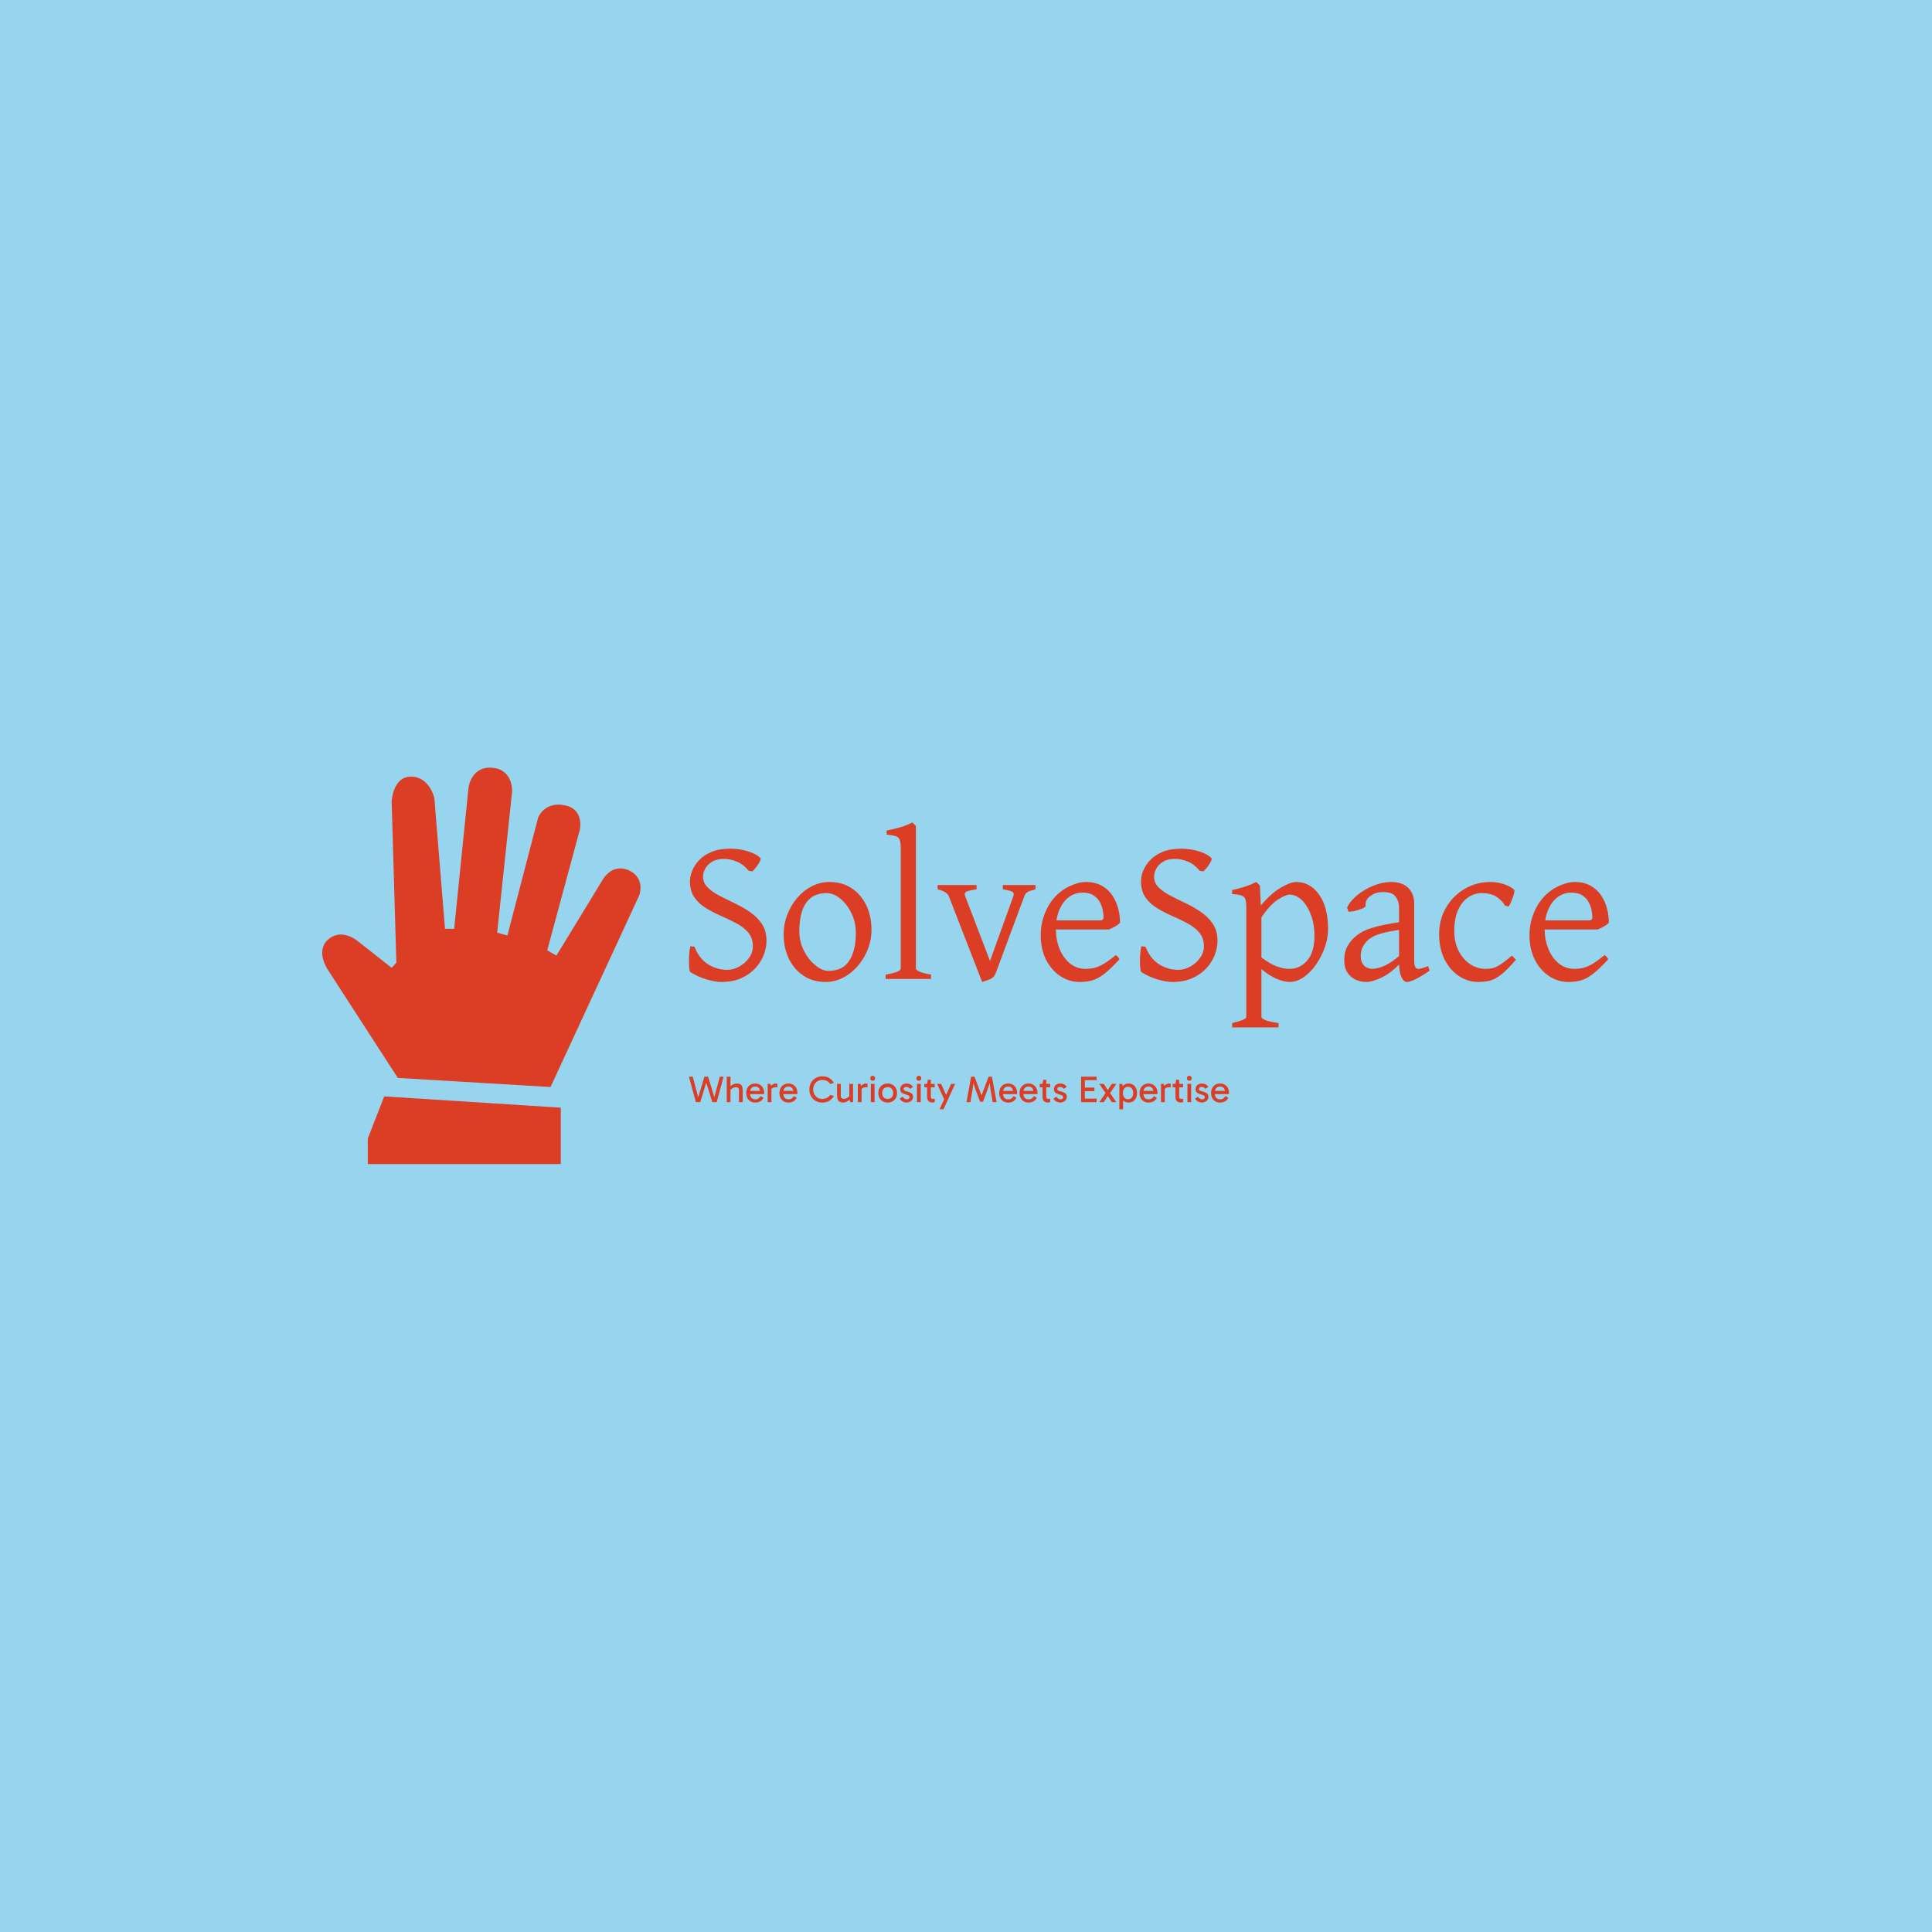 <svg xmlns="http://www.w3.org/2000/svg" version="1.1" xmlns:xlink="http://www.w3.org/1999/xlink" xmlns:svgjs="http://svgjs.dev/svgjs" width="1500" height="1500" viewBox="0 0 1500 1500"><rect width="1500" height="1500" fill="#97d5ee"></rect><g transform="matrix(0.667,0,0,0.667,249.394,595.81)"><svg viewBox="0 0 396 122" data-background-color="#97d5ee" preserveAspectRatio="xMidYMid meet" height="462" width="1500" xmlns="http://www.w3.org/2000/svg" xmlns:xlink="http://www.w3.org/1999/xlink"><g id="tight-bounds" transform="matrix(1,0,0,1,0.24,0.075)"><svg viewBox="0 0 395.52 121.85" height="121.85" width="395.52"><g><svg viewBox="0 0 553.179 170.421" height="121.85" width="395.52"><g transform="matrix(1,0,0,1,157.659,23.553)"><svg viewBox="0 0 395.52 123.314" height="123.314" width="395.52"><g id="textblocktransform"><svg viewBox="0 0 395.52 123.314" height="123.314" width="395.52" id="textblock"><g><svg viewBox="0 0 395.52 88.125" height="88.125" width="395.52"><g transform="matrix(1,0,0,1,0,0)"><svg width="395.52" viewBox="2.86 -37.84 222.41 49.56" height="88.125" data-palette-color="#db3e25"><path d="M18.19-26L18.19-26 17.31-26.15Q15.97-27.76 14.38-28.39 12.79-29.03 11.4-29.03L11.4-29.03Q9.59-29.03 8.46-28.34 7.32-27.66 6.8-26.67 6.27-25.68 6.27-24.76L6.27-24.76Q6.27-23.22 7.39-22.12 8.5-21.02 10.24-20.12 11.99-19.21 13.94-18.29 15.89-17.36 17.64-16.16 19.38-14.97 20.5-13.29 21.61-11.62 21.61-9.2L21.61-9.2Q21.61-7.57 20.95-5.83 20.29-4.1 18.93-2.61 17.58-1.12 15.54-0.2 13.5 0.73 10.74 0.73L10.74 0.73Q9.13 0.73 7.03 0.09 4.93-0.56 3.2-1.66L3.2-1.66Q3.03-1.76 2.94-2.48 2.86-3.2 2.86-4.21 2.86-5.22 2.94-6.24 3.03-7.25 3.2-7.91L3.2-7.91 4.2-7.79Q5.32-4.91 7.47-3.55 9.62-2.2 12.11-2.2L12.11-2.2Q13.57-2.2 15-2.98 16.43-3.76 17.37-5.07 18.31-6.37 18.31-7.91L18.31-7.91Q18.31-9.89 17.21-11.19 16.11-12.5 14.38-13.43 12.65-14.36 10.71-15.2 8.76-16.04 7.03-17.09 5.3-18.14 4.2-19.69 3.1-21.24 3.1-23.61L3.1-23.61Q3.1-24.76 3.63-26.11 4.15-27.47 5.3-28.7 6.45-29.93 8.3-30.71 10.16-31.49 12.84-31.49L12.84-31.49Q15.06-31.49 17.13-30.86 19.19-30.22 20.09-29.25L20.09-29.25Q20.34-29.05 20.01-28.41 19.68-27.76 19.14-27.06 18.6-26.37 18.19-26ZM46.99-11.84L46.99-11.84Q46.99-9.4 46.1-7.15 45.21-4.91 43.67-3.13 42.14-1.34 40.13-0.31 38.13 0.73 35.91 0.73L35.91 0.73Q32.83 0.73 30.55-0.78 28.27-2.29 27.01-4.91 25.75-7.52 25.75-10.84L25.75-10.84Q25.75-13.26 26.62-15.52 27.49-17.77 29.01-19.57 30.54-21.36 32.55-22.4 34.57-23.44 36.86-23.44L36.86-23.44Q39.94-23.44 42.21-21.92 44.48-20.41 45.74-17.8 46.99-15.19 46.99-11.84ZM43.21-11.11L43.21-11.11Q43.21-13.7 42.15-15.88 41.09-18.07 39.46-19.41 37.84-20.75 36.15-20.75L36.15-20.75Q33.69-20.75 32.24-19.53 30.78-18.31 30.16-16.24 29.54-14.16 29.54-11.55L29.54-11.55Q29.54-8.98 30.67-6.8 31.81-4.61 33.46-3.28 35.1-1.95 36.59-1.95L36.59-1.95Q40.06-1.95 41.64-4.44 43.21-6.93 43.21-11.11ZM61.4 0L50.41 0 50.41-1.05Q52.51-1.42 53.29-1.78 54.07-2.15 54.07-2.54L54.07-2.54 54.07-31.64Q54.07-33.08 53.79-33.7 53.51-34.33 52.77-34.55 52.02-34.77 50.65-34.91L50.65-34.91 50.65-35.89Q52.41-36.23 53.89-36.65 55.37-37.06 56.86-37.84L56.86-37.84 57.73-37.01 57.73-2.54Q57.73-2.17 58.56-1.78 59.39-1.39 61.4-1.05L61.4-1.05 61.4 0ZM86.64-22.71L86.64-21.66Q85.17-21.31 84.7-21.01 84.22-20.7 83.95-20L83.95-20 77.04-1.44Q76.65-0.34 75.52 0.12 74.38 0.59 73.75 0.73L73.75 0.73 65.69-20Q65.23-21.14 62.98-21.66L62.98-21.66 62.98-22.71 72.4-22.71 72.4-21.66Q70.52-21.41 69.93-21.09 69.33-20.78 69.65-20L69.65-20 75.65-4.35 81.29-20Q81.56-20.73 81.06-21.06 80.56-21.39 78.75-21.66L78.75-21.66 78.75-22.71 86.64-22.71ZM107.09-13.6L107.09-13.6Q106.66-13.11 105.92-12.7 105.19-12.28 104.41-11.96L104.41-11.96 90.4-11.96 90.44-14.16 102.16-14.16Q102.72-14.16 102.91-14.34 103.09-14.53 103.09-15.04L103.09-15.04Q103.09-15.7 102.9-16.67 102.7-17.65 102.18-18.62 101.65-19.58 100.65-20.23 99.65-20.87 98.06-20.87L98.06-20.87Q96.11-20.87 94.64-19.73 93.18-18.58 92.37-16.61 91.57-14.65 91.57-12.13L91.57-12.13Q91.57-9.57 92.43-7.36 93.3-5.15 94.92-3.8 96.55-2.44 98.79-2.44L98.79-2.44Q99.82-2.44 100.78-2.65 101.75-2.86 102.99-3.56 104.24-4.27 106.04-5.76L106.04-5.76Q106.36-5.59 106.61-5.27 106.85-4.96 106.95-4.76L106.95-4.76Q104.78-2.39 103.24-1.21 101.7-0.02 100.34 0.35 98.99 0.73 97.3 0.73L97.3 0.73Q94.81 0.73 92.67-0.67 90.52-2.08 89.21-4.61 87.91-7.15 87.91-10.6L87.91-10.6Q87.91-13.89 89.33-16.83 90.76-19.78 93.3-21.51L93.3-21.51Q94.37-22.27 95.91-22.85 97.45-23.44 98.74-23.44L98.74-23.44Q101.14-23.44 102.75-22.5 104.36-21.56 105.31-20.07 106.26-18.58 106.68-16.87 107.09-15.16 107.09-13.6ZM127.23-26L127.23-26 126.35-26.15Q125.01-27.76 123.43-28.39 121.84-29.03 120.45-29.03L120.45-29.03Q118.64-29.03 117.5-28.34 116.37-27.66 115.84-26.67 115.32-25.68 115.32-24.76L115.32-24.76Q115.32-23.22 116.43-22.12 117.54-21.02 119.29-20.12 121.03-19.21 122.99-18.29 124.94-17.36 126.68-16.16 128.43-14.97 129.54-13.29 130.65-11.62 130.65-9.2L130.65-9.2Q130.65-7.57 129.99-5.83 129.33-4.1 127.98-2.61 126.62-1.12 124.58-0.2 122.55 0.73 119.79 0.73L119.79 0.73Q118.18 0.73 116.08 0.09 113.98-0.56 112.24-1.66L112.24-1.66Q112.07-1.76 111.99-2.48 111.9-3.2 111.9-4.21 111.9-5.22 111.99-6.24 112.07-7.25 112.24-7.91L112.24-7.91 113.24-7.79Q114.37-4.91 116.52-3.55 118.66-2.2 121.15-2.2L121.15-2.2Q122.62-2.2 124.05-2.98 125.48-3.76 126.42-5.07 127.36-6.37 127.36-7.91L127.36-7.91Q127.36-9.89 126.26-11.19 125.16-12.5 123.43-13.43 121.69-14.36 119.75-15.2 117.81-16.04 116.08-17.09 114.34-18.14 113.24-19.69 112.15-21.24 112.15-23.61L112.15-23.61Q112.15-24.76 112.67-26.11 113.2-27.47 114.34-28.7 115.49-29.93 117.35-30.71 119.2-31.49 121.89-31.49L121.89-31.49Q124.11-31.49 126.17-30.86 128.23-30.22 129.14-29.25L129.14-29.25Q129.38-29.05 129.05-28.41 128.72-27.76 128.19-27.06 127.65-26.37 127.23-26ZM148.06 0.73L148.06 0.73Q146.64 0.73 144.82-0.09 143-0.9 141.27-2.39L141.27-2.39 141.27 9.16Q141.27 9.55 142.18 9.94 143.1 10.33 145.4 10.67L145.4 10.67 145.4 11.72 134.19 11.72 134.19 10.67Q135.8 10.28 136.7 9.92 137.61 9.57 137.61 9.16L137.61 9.16 137.61-17.36Q137.61-18.58 137.4-19.24 137.19-19.9 136.47-20.17 135.75-20.43 134.19-20.51L134.19-20.51 134.19-21.48Q135.87-21.85 137.25-22.3 138.63-22.75 140.05-23.44L140.05-23.44 140.9-22.58 141.12-17.75Q143.56-20.68 145.93-22.06 148.3-23.44 149.69-23.44L149.69-23.44Q153.04-23.44 155.21-20.4 157.38-17.36 157.38-12.01L157.38-12.01Q157.38-9.89 156.6-7.65 155.82-5.42 154.5-3.52 153.18-1.61 151.51-0.44 149.84 0.73 148.06 0.73ZM148.06-20.39L148.06-20.39Q147.18-20.39 145.3-19.21 143.42-18.04 141.27-14.89L141.27-14.89 141.27-5.2Q143.44-3.56 145.07-3 146.69-2.44 148.01-2.44L148.01-2.44Q150.62-2.44 152.35-4.47 154.09-6.49 154.09-10.4L154.09-10.4Q154.09-13.26 153.23-15.52 152.38-17.77 151.01-19.08 149.64-20.39 148.06-20.39ZM181.57-3.1L181.94-2Q179.87-0.59 178.51 0.07 177.16 0.73 176.47 0.73L176.47 0.73Q175.62 0.73 175.08-0.55 174.54-1.83 174.54-4L174.54-4 174.54-17.14Q174.54-18.8 173.69-19.93 172.83-21.07 170.44-21L170.44-21Q168.88-20.97 167.6-20.06 166.32-19.14 166.46-17.68L166.46-17.68Q166.51-17.38 165.63-17.02 164.75-16.65 163.74-16.42 162.73-16.19 162.31-16.28L162.31-16.28 161.97-17.24Q162.73-18.87 164.46-20.28 166.19-21.68 168.38-22.56 170.56-23.44 172.61-23.44L172.61-23.44Q175.3-23.44 176.75-22.03 178.21-20.63 178.21-18.12L178.21-18.12 178.21-4.35Q178.21-2.44 179.18-2.44L179.18-2.44Q179.52-2.44 180.06-2.58 180.6-2.71 181.57-3.1L181.57-3.1ZM174.79-13.75L174.79-11.91Q171.98-11.47 170.42-11.04 168.85-10.6 168.05-10.12 167.24-9.64 166.71-9.08L166.71-9.08Q166.1-8.42 165.69-7.58 165.29-6.74 165.29-5.59L165.29-5.59Q165.29-4.3 165.77-3.61 166.24-2.93 166.88-2.69 167.51-2.44 167.93-2.44L167.93-2.44Q169.44-2.44 171.15-3.25 172.86-4.05 174.79-5.76L174.79-5.76 174.98-3.96Q172.69-1.49 170.42-0.38 168.15 0.73 166.49 0.73L166.49 0.73Q165.31 0.73 164.12 0.21 162.92-0.32 162.1-1.49 161.29-2.66 161.29-4.54L161.29-4.54Q161.29-6.42 161.93-7.65 162.58-8.89 163.48-9.79L163.48-9.79Q164.29-10.6 165.44-11.28 166.58-11.96 168.77-12.57 170.95-13.18 174.79-13.75L174.79-13.75ZM201.84-5.64L202.79-4.64Q200.66-2.15 199.19-1.01 197.71 0.12 196.44 0.43 195.17 0.73 193.63 0.73L193.63 0.73Q191.26 0.73 189.1-0.65 186.94-2.03 185.59-4.63 184.23-7.23 184.23-10.84L184.23-10.84Q184.23-14.36 185.88-17.21 187.53-20.07 190.36-21.75 193.19-23.44 196.68-23.44L196.68-23.44Q198.3-23.44 199.94-22.9 201.59-22.36 202.42-21.51L202.42-21.51Q202.49-21.12 202.26-20.34 202.03-19.56 201.69-18.76 201.35-17.97 201.03-17.5L201.03-17.5 200.13-17.75Q199.74-18.6 198.37-19.68 197-20.75 194.49-20.75L194.49-20.75Q192.78-20.75 191.28-19.74 189.77-18.73 188.83-16.69 187.9-14.65 187.9-11.6L187.9-11.6Q187.9-8.84 188.96-6.77 190.02-4.71 191.73-3.58 193.44-2.44 195.39-2.44L195.39-2.44Q196.32-2.44 197.1-2.6 197.88-2.76 198.95-3.43 200.03-4.1 201.84-5.64L201.84-5.64ZM225.27-13.6L225.27-13.6Q224.83-13.11 224.1-12.7 223.37-12.28 222.58-11.96L222.58-11.96 208.57-11.96 208.62-14.16 220.34-14.16Q220.9-14.16 221.08-14.34 221.27-14.53 221.27-15.04L221.27-15.04Q221.27-15.7 221.07-16.67 220.88-17.65 220.35-18.62 219.83-19.58 218.83-20.23 217.82-20.87 216.24-20.87L216.24-20.87Q214.28-20.87 212.82-19.73 211.35-18.58 210.55-16.61 209.74-14.65 209.74-12.13L209.74-12.13Q209.74-9.57 210.61-7.36 211.48-5.15 213.1-3.8 214.72-2.44 216.97-2.44L216.97-2.44Q218-2.44 218.96-2.65 219.92-2.86 221.17-3.56 222.41-4.27 224.22-5.76L224.22-5.76Q224.54-5.59 224.78-5.27 225.03-4.96 225.12-4.76L225.12-4.76Q222.95-2.39 221.41-1.21 219.87-0.02 218.52 0.35 217.17 0.73 215.48 0.73L215.48 0.73Q212.99 0.73 210.84-0.67 208.69-2.08 207.39-4.61 206.08-7.15 206.08-10.6L206.08-10.6Q206.08-13.89 207.51-16.83 208.94-19.78 211.48-21.51L211.48-21.51Q212.55-22.27 214.09-22.85 215.63-23.44 216.92-23.44L216.92-23.44Q219.31-23.44 220.92-22.5 222.54-21.56 223.49-20.07 224.44-18.58 224.86-16.87 225.27-15.16 225.27-13.6Z" opacity="1" transform="matrix(1,0,0,1,0,0)" fill="#db3e25" class="wordmark-text-0" data-fill-palette-color="primary" id="text-0"></path></svg></g></svg></g><g transform="matrix(1,0,0,1,0,108.929)"><svg viewBox="0 0 232.21 14.385" height="14.385" width="232.21"><g transform="matrix(1,0,0,1,0,0)"><svg width="232.21" viewBox="1 -35.2 721.47 44.7" height="14.385" data-palette-color="#db3e25"><path d="M38.05 0L32.2 0 22.85-30.35 21.7-34.05 26.6-34.05 36.15-2.5 33.95-3 42.25-34.05 47.3-34.05 38.05 0ZM16.1 0L10.25 0 1-34.05 6.05-34.05 14.35-3 12.15-2.5 21.7-34.05 26.6-34.05 25.45-30.35 16.1 0ZM56.5 0L51.5 0 51.5-34.05 56.5-34.05 56.5 0ZM72.85 0L67.85 0 67.85-15.6Q67.85-18.2 66.67-19.1 65.5-20 63.9-20L63.9-20Q62.3-20 60.65-19.35 59-18.7 57.7-17.6 56.4-16.5 55.7-15.15L55.7-15.15 55.1-19.95Q56.5-21.55 58.15-22.65 59.8-23.75 61.65-24.33 63.5-24.9 65.45-24.9L65.45-24.9Q68.05-24.9 69.55-24.03 71.05-23.15 71.75-21.68 72.45-20.2 72.65-18.35 72.85-16.5 72.85-14.55L72.85-14.55 72.85 0ZM89.5 0.5L89.5 0.5Q85.95 0.5 83.25-1.07 80.55-2.65 79.05-5.5 77.55-8.35 77.55-12.15L77.55-12.15Q77.55-16 79.05-18.85 80.55-21.7 83.25-23.3 85.95-24.9 89.5-24.9L89.5-24.9Q93.1-24.9 95.8-23.3 98.5-21.7 100-18.85 101.5-16 101.5-12.15L101.5-12.15Q101.5-11.8 101.47-11.43 101.45-11.05 101.4-10.75L101.4-10.75 82.3-10.75 82.3-15.05 97.8-15.05 96.4-12.15Q96.4-15.95 94.7-18.4 93-20.85 89.5-20.85L89.5-20.85Q86.4-20.85 84.55-18.88 82.7-16.9 82.7-13.7L82.7-13.7 82.7-11.1Q82.7-7.75 84.5-5.78 86.3-3.8 89.5-3.8L89.5-3.8Q92.45-3.8 94.05-5.05 95.65-6.3 96.85-8.15L96.85-8.15 100.6-5.8Q98.9-2.65 96.22-1.07 93.55 0.5 89.5 0.5ZM106.19-24.4L109.99-24.4 111.19-17.8 111.19 0 106.19 0 106.19-24.4ZM110.44-15.75L110.44-15.75 109.24-16.3 109.24-19.95 109.69-20.5Q110.19-21.4 111.27-22.43 112.34-23.45 113.79-24.18 115.24-24.9 116.74-24.9L116.74-24.9Q117.49-24.9 118.17-24.8 118.84-24.7 119.19-24.45L119.19-24.45 119.19-19.95 117.64-19.95Q114.24-19.95 112.69-18.93 111.14-17.9 110.44-15.75ZM133.89 0.5L133.89 0.5Q130.34 0.5 127.64-1.07 124.94-2.65 123.44-5.5 121.94-8.35 121.94-12.15L121.94-12.15Q121.94-16 123.44-18.85 124.94-21.7 127.64-23.3 130.34-24.9 133.89-24.9L133.89-24.9Q137.49-24.9 140.19-23.3 142.89-21.7 144.39-18.85 145.89-16 145.89-12.15L145.89-12.15Q145.89-11.8 145.87-11.43 145.84-11.05 145.79-10.75L145.79-10.75 126.69-10.75 126.69-15.05 142.19-15.05 140.79-12.15Q140.79-15.95 139.09-18.4 137.39-20.85 133.89-20.85L133.89-20.85Q130.79-20.85 128.94-18.88 127.09-16.9 127.09-13.7L127.09-13.7 127.09-11.1Q127.09-7.75 128.89-5.78 130.69-3.8 133.89-3.8L133.89-3.8Q136.84-3.8 138.44-5.05 140.04-6.3 141.24-8.15L141.24-8.15 144.99-5.8Q143.29-2.65 140.62-1.07 137.94 0.5 133.89 0.5ZM179.09 0.5L179.09 0.5Q173.94 0.5 170.06-1.78 166.19-4.05 164.04-8.03 161.89-12 161.89-17L161.89-17Q161.89-20.8 163.19-24 164.49-27.2 166.81-29.55 169.14-31.9 172.26-33.2 175.39-34.5 179.09-34.5L179.09-34.5Q184.89-34.5 188.59-32.13 192.29-29.75 194.64-25.75L194.64-25.75 189.74-24.3Q187.44-27.45 184.81-28.58 182.19-29.7 179.09-29.7L179.09-29.7Q175.64-29.7 172.91-28.05 170.19-26.4 168.59-23.55 166.99-20.7 166.99-17L166.99-17Q166.99-13.35 168.59-10.48 170.19-7.6 172.91-5.95 175.64-4.3 179.09-4.3L179.09-4.3Q182.19-4.3 184.81-5.43 187.44-6.55 189.74-9.7L189.74-9.7 194.64-8.25Q192.29-4.25 188.59-1.88 184.89 0.5 179.09 0.5ZM206.78 0.5L206.78 0.5Q204.03 0.5 202.43-0.38 200.83-1.25 200.08-2.73 199.33-4.2 199.11-6.05 198.88-7.9 198.88-9.85L198.88-9.85 198.88-24.4 203.88-24.4 203.88-8.8Q203.88-6.2 205.06-5.3 206.23-4.4 207.83-4.4L207.83-4.4Q209.48-4.4 211.11-5.05 212.73-5.7 214.06-6.83 215.38-7.95 216.03-9.25L216.03-9.25 216.03-6.45 215.23-6.45 215.23-24.4 220.23-24.4 220.23 0 216.43 0 215.38-4.3 216.63-4.45Q215.33-2.9 213.73-1.78 212.13-0.65 210.38-0.08 208.63 0.5 206.78 0.5ZM226.63-24.4L230.43-24.4 231.63-17.8 231.63 0 226.63 0 226.63-24.4ZM230.88-15.75L230.88-15.75 229.68-16.3 229.68-19.95 230.13-20.5Q230.63-21.4 231.71-22.43 232.78-23.45 234.23-24.18 235.68-24.9 237.18-24.9L237.18-24.9Q237.93-24.9 238.61-24.8 239.28-24.7 239.63-24.45L239.63-24.45 239.63-19.95 238.08-19.95Q234.68-19.95 233.13-18.93 231.58-17.9 230.88-15.75ZM248.98-24.4L248.98 0 243.98 0 243.98-24.4 248.98-24.4ZM243.23-31.9L243.23-31.9Q243.23-33.35 244.1-34.27 244.98-35.2 246.48-35.2L246.48-35.2Q247.93-35.2 248.83-34.27 249.73-33.35 249.73-31.9L249.73-31.9Q249.73-30.5 248.83-29.58 247.93-28.65 246.48-28.65L246.48-28.65Q244.98-28.65 244.1-29.58 243.23-30.5 243.23-31.9ZM266.48 0.5L266.48 0.5Q262.78 0.5 259.95-1.07 257.13-2.65 255.58-5.5 254.03-8.35 254.03-12.15L254.03-12.15Q254.03-16 255.58-18.85 257.13-21.7 259.95-23.3 262.78-24.9 266.48-24.9L266.48-24.9Q270.23-24.9 273.03-23.3 275.83-21.7 277.4-18.85 278.98-16 278.98-12.15L278.98-12.15Q278.98-8.35 277.4-5.5 275.83-2.65 273.03-1.07 270.23 0.5 266.48 0.5ZM266.48-4.3L266.48-4.3Q269.83-4.3 271.85-6.48 273.88-8.65 273.88-12.15L273.88-12.15Q273.88-15.7 271.85-17.9 269.83-20.1 266.48-20.1L266.48-20.1Q263.18-20.1 261.15-17.93 259.13-15.75 259.13-12.2L259.13-12.2Q259.13-8.65 261.15-6.48 263.18-4.3 266.48-4.3ZM291.72 0.5L291.72 0.5Q289.17 0.5 286.7-0.7 284.22-1.9 282.62-4.8L282.62-4.8 286.42-7.3Q287.82-5.45 289.07-4.63 290.32-3.8 292.32-3.8L292.32-3.8Q293.92-3.8 294.8-4.63 295.67-5.45 295.67-6.65L295.67-6.65Q295.67-7.45 295.25-8.05 294.82-8.65 293.77-9.18 292.72-9.7 290.77-10.2L290.77-10.2Q287.17-11.15 285.22-12.7 283.27-14.25 283.27-17.6L283.27-17.6Q283.27-19.6 284.27-21.25 285.27-22.9 287.17-23.9 289.07-24.9 291.67-24.9L291.67-24.9Q294.77-24.9 296.97-23.63 299.17-22.35 300.42-20.6L300.42-20.6 296.57-17.75Q295.87-18.65 294.52-19.53 293.17-20.4 291.12-20.4L291.12-20.4Q289.87-20.4 288.82-19.7 287.77-19 287.77-17.75L287.77-17.75Q287.77-16.5 288.75-15.73 289.72-14.95 292.32-14.35L292.32-14.35Q296.72-13.3 298.57-11.63 300.42-9.95 300.42-7.2L300.42-7.2Q300.42-4.8 299.2-3.08 297.97-1.35 296-0.43 294.02 0.5 291.72 0.5ZM310.62-24.4L310.62 0 305.62 0 305.62-24.4 310.62-24.4ZM304.87-31.9L304.87-31.9Q304.87-33.35 305.75-34.27 306.62-35.2 308.12-35.2L308.12-35.2Q309.57-35.2 310.47-34.27 311.37-33.35 311.37-31.9L311.37-31.9Q311.37-30.5 310.47-29.58 309.57-28.65 308.12-28.65L308.12-28.65Q306.62-28.65 305.75-29.58 304.87-30.5 304.87-31.9ZM326.12 0.45L326.12 0.45Q322.92 0.45 321.04-1.43 319.17-3.3 319.17-7.25L319.17-7.25 319.17-24.1 319.17-24.4 320.12-29.9 324.17-29.9 324.17-7.15Q324.17-5.75 324.89-5.05 325.62-4.35 326.72-4.35L326.72-4.35Q327.57-4.35 328.22-4.45 328.87-4.55 329.37-4.7L329.37-4.7 329.37-0.05Q328.72 0.15 327.94 0.3 327.17 0.45 326.12 0.45ZM329.37-19.8L315.42-19.8 315.42-24.4 329.37-24.4 329.37-19.8ZM346.42-5.55L342.27-3.1 332.62-24.4 337.87-24.4 346.42-5.55ZM341.12 9.5L335.87 9.5 351.27-24.4 356.52-24.4 341.12 9.5ZM377.01 0L371.76 0 378.01-34.05 382.46-34.05 391.81-9.2 391.96-9.2 401.31-34.05 405.76-34.05 412.01 0 406.76 0 404.01-16.2Q403.41-19.7 403.01-23.13 402.61-26.55 402.51-30L402.51-30 403.76-30Q402.86-25.85 401.89-22.7 400.91-19.55 399.66-16.2L399.66-16.2 393.81-0.55 389.96-0.55 384.11-16.2Q382.86-19.6 381.89-22.73 380.91-25.85 380.01-30L380.01-30 381.26-30Q381.16-26.55 380.76-23.13 380.36-19.7 379.76-16.2L379.76-16.2 377.01 0ZM427.46 0.5L427.46 0.5Q423.91 0.5 421.21-1.07 418.51-2.65 417.01-5.5 415.51-8.35 415.51-12.15L415.51-12.15Q415.51-16 417.01-18.85 418.51-21.7 421.21-23.3 423.91-24.9 427.46-24.9L427.46-24.9Q431.06-24.9 433.76-23.3 436.46-21.7 437.96-18.85 439.46-16 439.46-12.15L439.46-12.15Q439.46-11.8 439.43-11.43 439.41-11.05 439.36-10.75L439.36-10.75 420.26-10.75 420.26-15.05 435.76-15.05 434.36-12.15Q434.36-15.95 432.66-18.4 430.96-20.85 427.46-20.85L427.46-20.85Q424.36-20.85 422.51-18.88 420.66-16.9 420.66-13.7L420.66-13.7 420.66-11.1Q420.66-7.75 422.46-5.78 424.26-3.8 427.46-3.8L427.46-3.8Q430.41-3.8 432.01-5.05 433.61-6.3 434.81-8.15L434.81-8.15 438.56-5.8Q436.86-2.65 434.18-1.07 431.51 0.5 427.46 0.5ZM454.61 0.5L454.61 0.5Q451.06 0.5 448.36-1.07 445.66-2.65 444.16-5.5 442.66-8.35 442.66-12.15L442.66-12.15Q442.66-16 444.16-18.85 445.66-21.7 448.36-23.3 451.06-24.9 454.61-24.9L454.61-24.9Q458.21-24.9 460.91-23.3 463.61-21.7 465.11-18.85 466.61-16 466.61-12.15L466.61-12.15Q466.61-11.8 466.58-11.43 466.56-11.05 466.51-10.75L466.51-10.75 447.41-10.75 447.41-15.05 462.91-15.05 461.51-12.15Q461.51-15.95 459.81-18.4 458.11-20.85 454.61-20.85L454.61-20.85Q451.51-20.85 449.66-18.88 447.81-16.9 447.81-13.7L447.81-13.7 447.81-11.1Q447.81-7.75 449.61-5.78 451.41-3.8 454.61-3.8L454.61-3.8Q457.56-3.8 459.16-5.05 460.76-6.3 461.96-8.15L461.96-8.15 465.71-5.8Q464.01-2.65 461.33-1.07 458.66 0.5 454.61 0.5ZM480.3 0.45L480.3 0.45Q477.1 0.45 475.23-1.43 473.35-3.3 473.35-7.25L473.35-7.25 473.35-24.1 473.35-24.4 474.3-29.9 478.35-29.9 478.35-7.15Q478.35-5.75 479.08-5.05 479.8-4.35 480.9-4.35L480.9-4.35Q481.75-4.35 482.4-4.45 483.05-4.55 483.55-4.7L483.55-4.7 483.55-0.05Q482.9 0.15 482.13 0.3 481.35 0.45 480.3 0.45ZM483.55-19.8L469.6-19.8 469.6-24.4 483.55-24.4 483.55-19.8ZM497.05 0.5L497.05 0.5Q494.5 0.5 492.03-0.7 489.55-1.9 487.95-4.8L487.95-4.8 491.75-7.3Q493.15-5.45 494.4-4.63 495.65-3.8 497.65-3.8L497.65-3.8Q499.25-3.8 500.13-4.63 501-5.45 501-6.65L501-6.65Q501-7.45 500.58-8.05 500.15-8.65 499.1-9.18 498.05-9.7 496.1-10.2L496.1-10.2Q492.5-11.15 490.55-12.7 488.6-14.25 488.6-17.6L488.6-17.6Q488.6-19.6 489.6-21.25 490.6-22.9 492.5-23.9 494.4-24.9 497-24.9L497-24.9Q500.1-24.9 502.3-23.63 504.5-22.35 505.75-20.6L505.75-20.6 501.9-17.75Q501.2-18.65 499.85-19.53 498.5-20.4 496.45-20.4L496.45-20.4Q495.2-20.4 494.15-19.7 493.1-19 493.1-17.75L493.1-17.75Q493.1-16.5 494.08-15.73 495.05-14.95 497.65-14.35L497.65-14.35Q502.05-13.3 503.9-11.63 505.75-9.95 505.75-7.2L505.75-7.2Q505.75-4.8 504.53-3.08 503.3-1.35 501.33-0.43 499.35 0.5 497.05 0.5ZM542.64-14.75L528.89-14.75 528.89-19.45 542.64-19.45 542.64-14.75ZM545.6-29.35L528.75-29.35 529.89-30.95 529.89-3.95 528.5-4.75 545.6-4.75 545.6 0 524.89 0 524.89-34.05 545.6-34.05 545.6-29.35ZM571.94 0L565.89 0 559.64-9.65 561.44-9.65 555.24 0 549.19 0 558.39-13.45 558.39-10.95 549.19-24.4 555.24-24.4 561.44-14.75 559.69-14.75 565.89-24.4 571.94-24.4 562.74-10.95 562.74-13.45 571.94 0ZM588.34 0.5L588.34 0.5Q585.04 0.5 582.59-1.07 580.14-2.65 578.76-5.5 577.39-8.35 577.39-12.15L577.39-12.15Q577.39-16 578.76-18.85 580.14-21.7 582.59-23.3 585.04-24.9 588.34-24.9L588.34-24.9Q591.74-24.9 594.26-23.3 596.79-21.7 598.19-18.85 599.59-16 599.59-12.15L599.59-12.15Q599.59-8.35 598.19-5.5 596.79-2.65 594.26-1.07 591.74 0.5 588.34 0.5ZM580.99 9.5L575.99 9.5 575.99-24.4 579.79-24.4 580.99-19.5 580.49-19.5 580.49-5.6 580.99-5.6 580.99 9.5ZM587.59-3.8L587.59-3.8Q590.69-3.8 592.59-6.1 594.49-8.4 594.49-12.15L594.49-12.15Q594.49-15.95 592.59-18.28 590.69-20.6 587.59-20.6L587.59-20.6Q584.54-20.6 582.64-18.3 580.74-16 580.74-12.2L580.74-12.2Q580.74-8.4 582.64-6.1 584.54-3.8 587.59-3.8ZM614.94 0.5L614.94 0.5Q611.39 0.5 608.69-1.07 605.99-2.65 604.49-5.5 602.99-8.35 602.99-12.15L602.99-12.15Q602.99-16 604.49-18.85 605.99-21.7 608.69-23.3 611.39-24.9 614.94-24.9L614.94-24.9Q618.54-24.9 621.24-23.3 623.94-21.7 625.44-18.85 626.94-16 626.94-12.15L626.94-12.15Q626.94-11.8 626.91-11.43 626.89-11.05 626.84-10.75L626.84-10.75 607.74-10.75 607.74-15.05 623.24-15.05 621.84-12.15Q621.84-15.95 620.14-18.4 618.44-20.85 614.94-20.85L614.94-20.85Q611.84-20.85 609.99-18.88 608.14-16.9 608.14-13.7L608.14-13.7 608.14-11.1Q608.14-7.75 609.94-5.78 611.74-3.8 614.94-3.8L614.94-3.8Q617.89-3.8 619.49-5.05 621.09-6.3 622.29-8.15L622.29-8.15 626.04-5.8Q624.34-2.65 621.66-1.07 618.99 0.5 614.94 0.5ZM631.63-24.4L635.43-24.4 636.63-17.8 636.63 0 631.63 0 631.63-24.4ZM635.88-15.75L635.88-15.75 634.68-16.3 634.68-19.95 635.13-20.5Q635.63-21.4 636.71-22.43 637.78-23.45 639.23-24.18 640.68-24.9 642.18-24.9L642.18-24.9Q642.93-24.9 643.61-24.8 644.28-24.7 644.63-24.45L644.63-24.45 644.63-19.95 643.08-19.95Q639.68-19.95 638.13-18.93 636.58-17.9 635.88-15.75ZM657.88 0.45L657.88 0.45Q654.68 0.45 652.81-1.43 650.93-3.3 650.93-7.25L650.93-7.25 650.93-24.1 650.93-24.4 651.88-29.9 655.93-29.9 655.93-7.15Q655.93-5.75 656.66-5.05 657.38-4.35 658.48-4.35L658.48-4.35Q659.33-4.35 659.98-4.45 660.63-4.55 661.13-4.7L661.13-4.7 661.13-0.05Q660.48 0.15 659.71 0.3 658.93 0.45 657.88 0.45ZM661.13-19.8L647.18-19.8 647.18-24.4 661.13-24.4 661.13-19.8ZM671.93-24.4L671.93 0 666.93 0 666.93-24.4 671.93-24.4ZM666.18-31.9L666.18-31.9Q666.18-33.35 667.05-34.27 667.93-35.2 669.43-35.2L669.43-35.2Q670.88-35.2 671.78-34.27 672.68-33.35 672.68-31.9L672.68-31.9Q672.68-30.5 671.78-29.58 670.88-28.65 669.43-28.65L669.43-28.65Q667.93-28.65 667.05-29.58 666.18-30.5 666.18-31.9ZM686.23 0.5L686.23 0.5Q683.68 0.5 681.2-0.7 678.73-1.9 677.13-4.8L677.13-4.8 680.93-7.3Q682.33-5.45 683.58-4.63 684.83-3.8 686.83-3.8L686.83-3.8Q688.43-3.8 689.3-4.63 690.18-5.45 690.18-6.65L690.18-6.65Q690.18-7.45 689.75-8.05 689.33-8.65 688.28-9.18 687.23-9.7 685.28-10.2L685.28-10.2Q681.68-11.15 679.73-12.7 677.78-14.25 677.78-17.6L677.78-17.6Q677.78-19.6 678.78-21.25 679.78-22.9 681.68-23.9 683.58-24.9 686.18-24.9L686.18-24.9Q689.28-24.9 691.48-23.63 693.68-22.35 694.93-20.6L694.93-20.6 691.08-17.75Q690.38-18.65 689.03-19.53 687.68-20.4 685.63-20.4L685.63-20.4Q684.38-20.4 683.33-19.7 682.28-19 682.28-17.75L682.28-17.75Q682.28-16.5 683.25-15.73 684.23-14.95 686.83-14.35L686.83-14.35Q691.23-13.3 693.08-11.63 694.93-9.95 694.93-7.2L694.93-7.2Q694.93-4.8 693.7-3.08 692.48-1.35 690.5-0.43 688.53 0.5 686.23 0.5ZM710.47 0.5L710.47 0.5Q706.92 0.5 704.22-1.07 701.52-2.65 700.02-5.5 698.52-8.35 698.52-12.15L698.52-12.15Q698.52-16 700.02-18.85 701.52-21.7 704.22-23.3 706.92-24.9 710.47-24.9L710.47-24.9Q714.07-24.9 716.77-23.3 719.47-21.7 720.97-18.85 722.47-16 722.47-12.15L722.47-12.15Q722.47-11.8 722.45-11.43 722.42-11.05 722.37-10.75L722.37-10.75 703.27-10.75 703.27-15.05 718.77-15.05 717.37-12.15Q717.37-15.95 715.67-18.4 713.97-20.85 710.47-20.85L710.47-20.85Q707.37-20.85 705.52-18.88 703.67-16.9 703.67-13.7L703.67-13.7 703.67-11.1Q703.67-7.75 705.47-5.78 707.27-3.8 710.47-3.8L710.47-3.8Q713.42-3.8 715.02-5.05 716.62-6.3 717.82-8.15L717.82-8.15 721.57-5.8Q719.87-2.65 717.2-1.07 714.52 0.5 710.47 0.5Z" opacity="1" transform="matrix(1,0,0,1,0,0)" fill="#db3e25" class="slogan-text-1" data-fill-palette-color="secondary" id="text-1"></path></svg></g></svg></g></svg></g></svg></g><g><svg viewBox="0 0 136.855 170.421" height="170.421" width="136.855"><g><svg xmlns="http://www.w3.org/2000/svg" xmlns:xlink="http://www.w3.org/1999/xlink" version="1.1" x="0" y="0" viewBox="20 6.126 66.552 82.874" enable-background="new 0 0 100 100" xml:space="preserve" height="170.421" width="136.855" class="icon-icon-0" data-fill-palette-color="accent" id="icon-0"><path d="M84.239 27.652C80.433 25.859 78.484 29.826 78.484 29.826L68.965 45.422 67.051 44.317 73.885 19.04S74.787 14.841 70.837 14.026C66.446 13.065 65.146 16.585 65.146 16.585L58.724 41.222 56.585 40.632 59.71 11.112S59.976 6.512 55.56 6.147C51.141 5.778 50.594 10.299 50.594 10.299L47.595 39.822H45.681L43.451 12.457S42.44 8 38.578 8C34.72 8 34.528 13.234 34.528 13.234L35.51 46.896 34.528 47.974 27.211 42.216S23.773 39.476 21.022 42.277C18.537 44.806 21.367 48.664 21.367 48.664L35.809 70.99 67.745 72.898 86.25 32.91S87.702 29.361 84.239 27.652" fill="#db3e25" data-fill-palette-color="accent"></path><polygon points="29.534,83.67 29.534,89 69.885,89 69.885,77.215 32.973,74.854 " fill="#db3e25" data-fill-palette-color="accent"></polygon></svg></g></svg></g></svg></g><defs></defs></svg><rect width="395.52" height="121.85" fill="none" stroke="none" visibility="hidden"></rect></g></svg></g></svg>